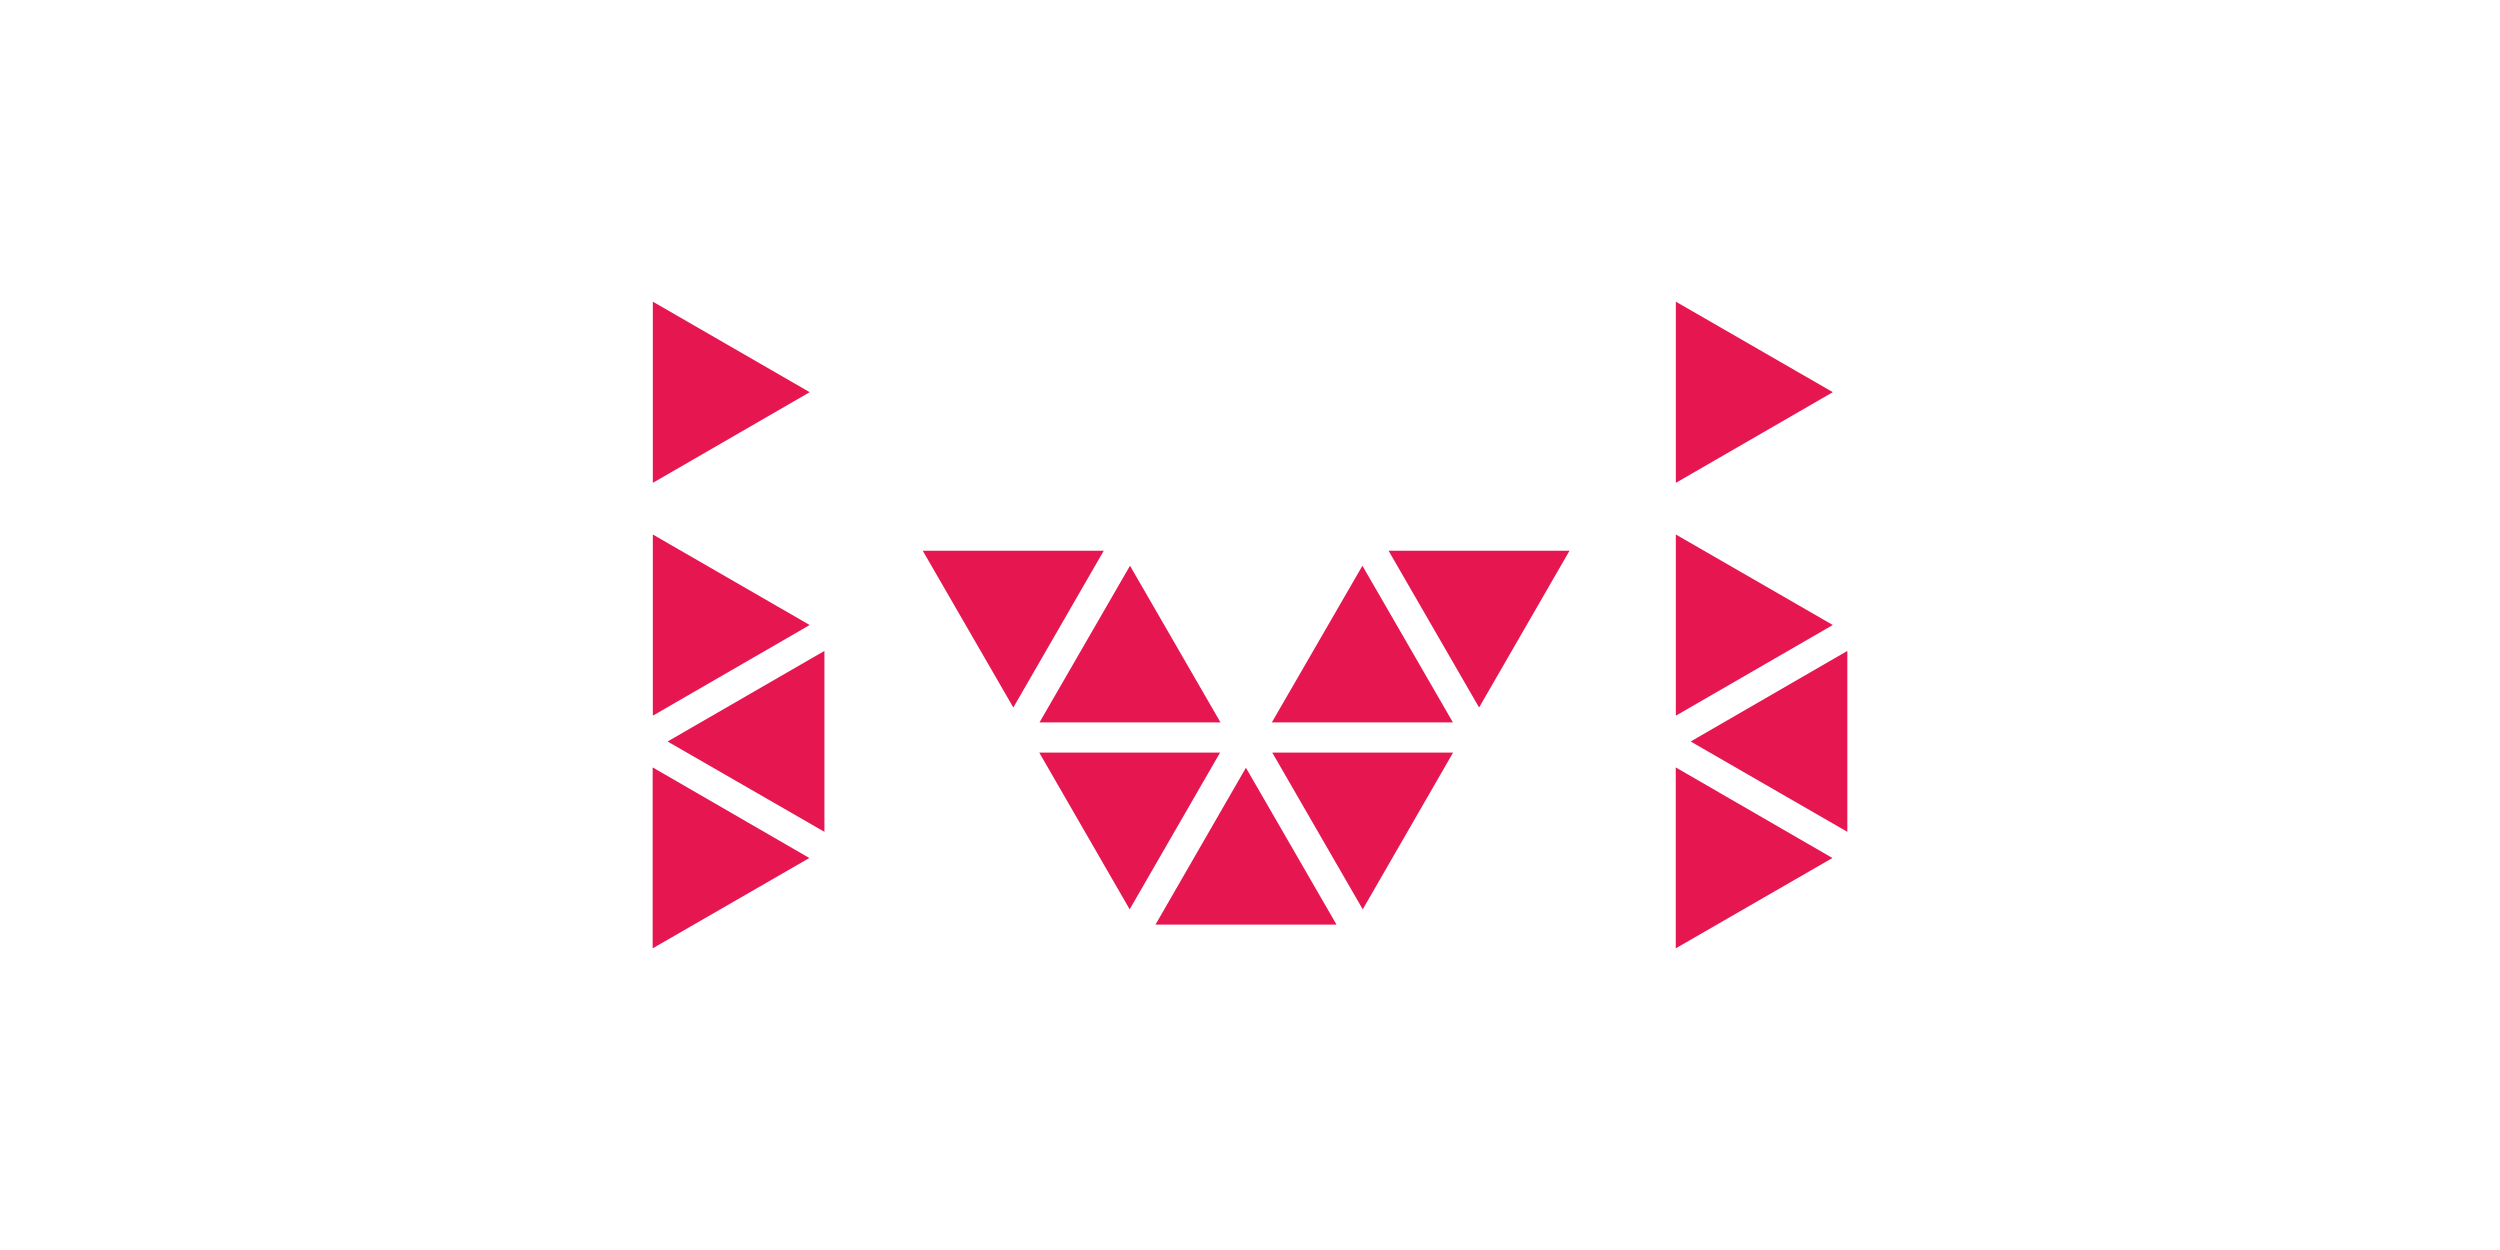 <svg id="Слой_1" data-name="Слой 1" xmlns="http://www.w3.org/2000/svg" viewBox="0 0 300 150"><defs><style>.cls-1{fill:#fff;}.cls-2{fill:#e61651;}</style></defs><title>ivi</title><rect class="cls-1" width="300" height="150"/><polygon class="cls-2" points="98.93 99.82 98.93 78.11 80.11 88.98 98.93 99.82"/><polygon class="cls-2" points="78.32 113.8 97.12 102.96 78.32 92.09 78.32 113.8"/><polygon class="cls-2" points="110.73 66.09 121.6 84.9 132.45 66.09 110.73 66.09"/><polygon class="cls-2" points="146.46 86.69 135.6 67.89 124.74 86.69 146.46 86.69"/><polygon class="cls-2" points="124.71 90.31 135.56 109.12 146.41 90.31 124.71 90.31"/><polygon class="cls-2" points="138.66 110.95 160.38 110.95 149.51 92.13 138.66 110.95"/><polygon class="cls-2" points="78.36 85.84 78.36 85.87 97.15 75.01 97.13 75 97.14 74.99 78.34 64.14 78.34 85.85 78.36 85.84"/><polygon class="cls-2" points="78.36 57.91 78.36 57.93 97.15 47.07 97.13 47.07 97.14 47.05 78.34 36.2 78.34 57.92 78.36 57.91"/><polygon class="cls-2" points="201.12 85.84 201.12 85.87 219.92 75.01 219.9 75 219.92 74.99 201.1 64.14 201.1 85.85 201.12 85.84"/><polygon class="cls-2" points="201.12 57.91 201.12 57.93 219.92 47.07 219.9 47.07 219.92 47.05 201.1 36.2 201.1 57.92 201.12 57.91"/><polygon class="cls-2" points="177.49 84.9 188.34 66.09 166.63 66.09 177.49 84.9"/><polygon class="cls-2" points="163.49 67.89 152.62 86.69 174.35 86.69 163.49 67.89"/><polygon class="cls-2" points="163.53 109.12 174.37 90.31 152.67 90.31 163.53 109.12"/><polygon class="cls-2" points="202.88 88.98 221.68 99.82 221.68 78.11 202.88 88.98"/><polygon class="cls-2" points="201.09 113.8 219.89 102.96 201.09 92.09 201.09 113.8"/></svg>